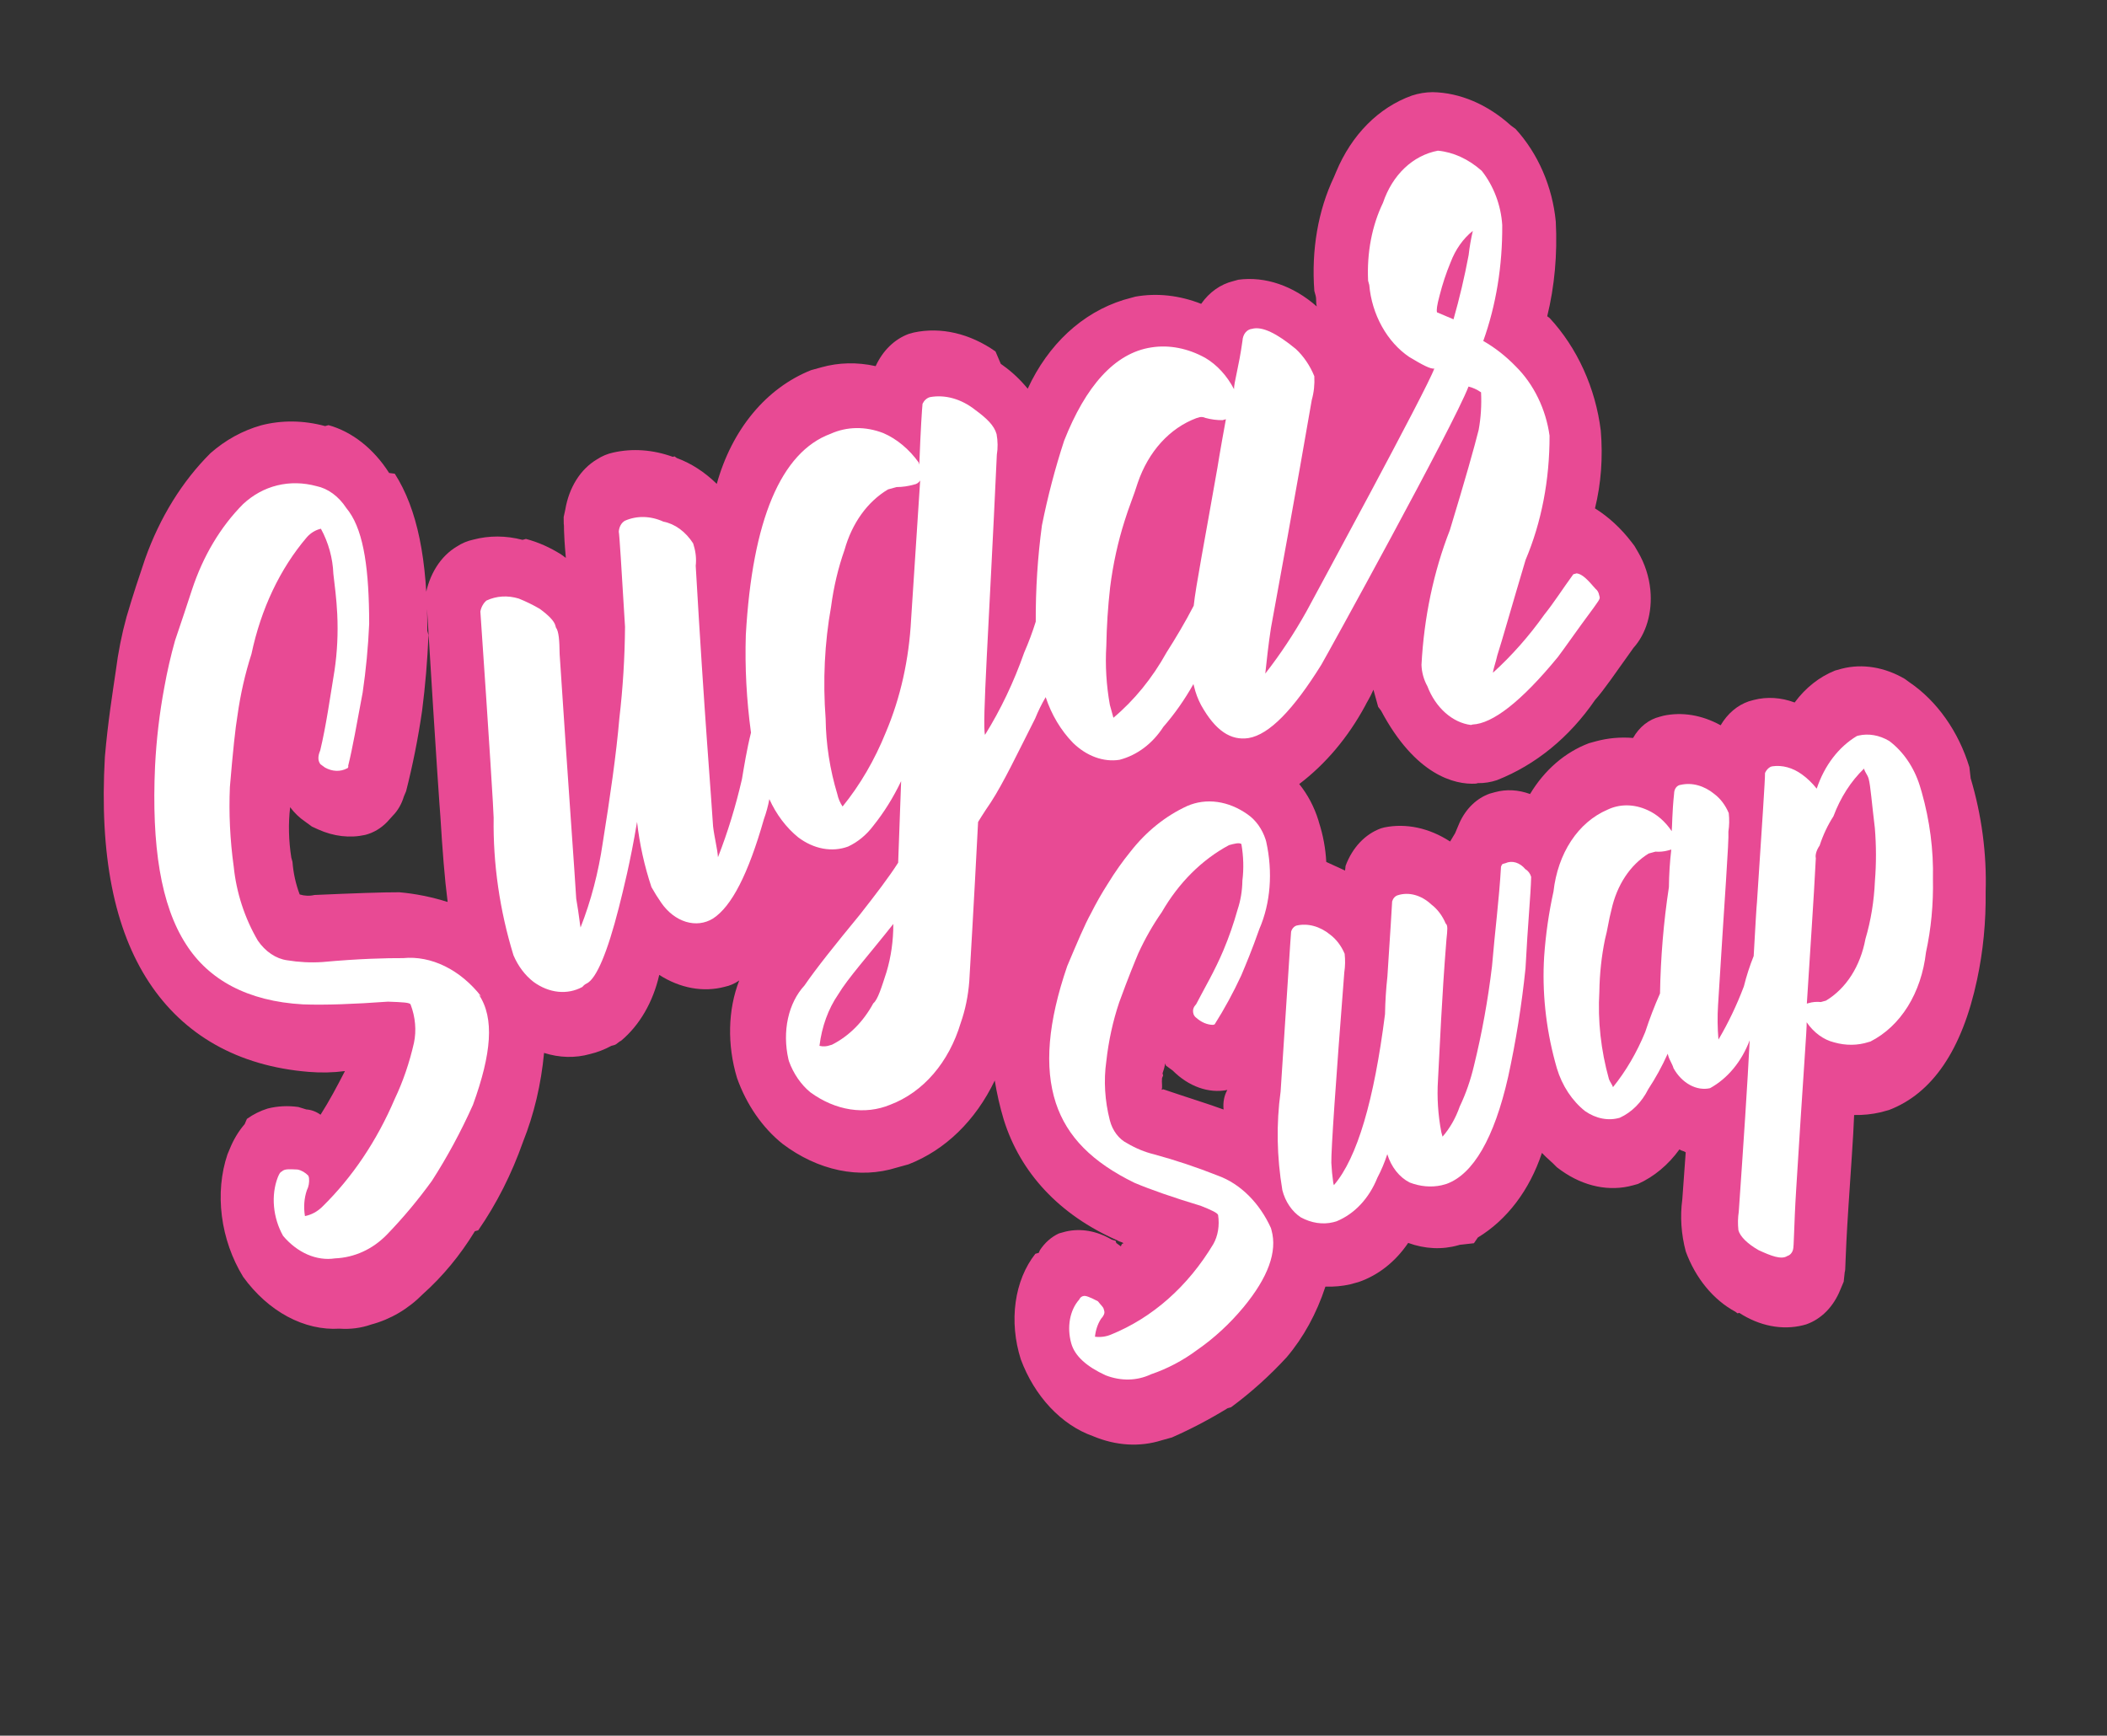 <svg width="193" height="159" viewBox="0 0 193 159" fill="none" xmlns="http://www.w3.org/2000/svg">
<rect x="0" y="0" width="193" height="159" fill="#333333" stroke="none"/>
<path d="M180.396 70.283C179.906 68.666 179.168 67.146 178.225 65.811C177.283 64.475 176.154 63.352 174.904 62.504L174.693 62.35L174.483 62.195C172.621 61.107 170.588 60.776 168.711 61.256L168.09 61.428C166.65 62.006 165.382 63.008 164.389 64.354C163.141 63.89 161.854 63.809 160.651 64.12L160.184 64.249C159.131 64.614 158.233 65.379 157.61 66.442C155.909 65.502 154.075 65.197 152.358 65.569L152.054 65.653C151.034 65.9 150.162 66.59 149.588 67.603C148.421 67.508 147.269 67.612 146.165 67.914L145.545 68.085C143.354 68.913 141.482 70.529 140.152 72.739C139.072 72.342 137.96 72.285 136.925 72.574L136.461 72.702C135.267 73.124 134.286 74.069 133.691 75.371L133.288 76.328L132.83 77.09C130.914 75.845 128.784 75.391 126.794 75.801L126.483 75.887C125.033 76.421 123.876 77.649 123.255 79.316L123.208 79.751L121.485 78.96C121.423 77.741 121.198 76.518 120.818 75.341L120.763 75.143C120.381 73.916 119.781 72.781 119.009 71.825C121.427 69.99 123.475 67.558 125.044 64.662C125.146 64.421 125.502 63.9 125.806 63.184L126.24 64.754L126.505 65.103C129.639 70.998 133.231 71.908 135.201 71.786L135.355 71.743C135.96 71.751 136.552 71.659 137.117 71.469C140.67 70.07 143.763 67.542 146.107 64.121C146.875 63.273 147.94 61.711 149.63 59.343C150.207 58.704 150.644 57.898 150.911 56.984C151.178 56.07 151.267 55.069 151.173 54.055C151.053 52.824 150.661 51.617 150.04 50.565L149.72 50.017L149.456 49.668C148.487 48.402 147.347 47.35 146.1 46.571C146.657 44.318 146.837 41.9 146.63 39.45C146.153 35.553 144.47 31.851 141.936 29.125L141.725 28.971C142.4 26.219 142.665 23.286 142.509 20.302C142.36 18.725 141.958 17.162 141.326 15.704C140.693 14.246 139.843 12.922 138.824 11.811L138.613 11.656L138.402 11.502C136.263 9.567 133.74 8.489 131.233 8.442C130.576 8.448 129.933 8.555 129.317 8.759C126.274 9.855 123.807 12.343 122.388 15.747L122.287 15.988L122.185 16.229C120.733 19.286 120.11 22.914 120.393 26.657L120.502 27.049C120.61 27.442 120.509 27.683 120.617 28.075C118.461 26.173 115.88 25.294 113.426 25.625L112.959 25.755C111.795 26.042 110.773 26.767 110.026 27.834C108.029 27.049 105.965 26.824 103.998 27.175L102.911 27.476C99.133 28.651 96.012 31.545 94.138 35.609C93.461 34.782 92.701 34.066 91.881 33.484L91.67 33.33L91.188 32.196C88.837 30.544 86.177 29.928 83.701 30.462L83.235 30.591C81.933 31.074 80.864 32.116 80.209 33.541C78.519 33.164 76.825 33.201 75.229 33.651L74.298 33.908C72.265 34.718 70.445 36.063 68.957 37.858C67.469 39.652 66.344 41.856 65.656 44.328C64.556 43.248 63.308 42.441 61.995 41.96L61.785 41.808L61.631 41.851C59.812 41.193 57.943 41.057 56.177 41.456C55.647 41.568 55.142 41.779 54.681 42.082C53.937 42.523 53.294 43.159 52.795 43.952C52.295 44.745 51.949 45.677 51.779 46.688L51.632 47.364L51.639 47.998C51.693 48.196 51.591 48.434 51.831 51.107L51.62 50.953L51.412 50.8C50.376 50.144 49.286 49.663 48.176 49.37L47.865 49.455C46.339 49.056 44.8 49.05 43.35 49.436C42.819 49.549 42.315 49.76 41.853 50.063C41.109 50.503 40.467 51.14 39.968 51.933C39.468 52.726 39.122 53.657 38.951 54.669L39.06 55.062L39.121 55.89C40.021 70.645 40.275 73.956 40.338 74.784C40.53 77.893 40.717 80.386 41.004 82.629C39.539 82.167 38.058 81.869 36.581 81.739C35.076 81.733 32.43 81.829 28.8 81.988C28.365 82.094 27.904 82.077 27.451 81.939C27.09 80.98 26.867 79.971 26.792 78.959L26.684 78.566C26.439 77.013 26.402 75.452 26.576 73.947C26.972 74.473 27.434 74.918 27.941 75.26L28.571 75.721L29.146 75.984C30.568 76.625 32.059 76.797 33.46 76.482C34.214 76.288 34.9 75.881 35.468 75.291L35.724 75.008L35.98 74.724C36.439 74.262 36.787 73.658 36.996 72.962L37.096 72.722L37.198 72.484C37.811 70.08 38.301 67.615 38.665 65.104C38.957 62.824 39.152 60.513 39.25 58.18L39.141 57.788C39.165 51.229 38.227 46.63 36.163 43.397L35.644 43.328C34.238 41.112 32.25 39.544 30.091 38.947L29.78 39.033C27.801 38.498 25.801 38.475 23.915 38.965C22.221 39.444 20.649 40.309 19.277 41.516C16.685 44.098 14.644 47.399 13.291 51.198C12.741 52.831 12.19 54.461 11.585 56.531C11.149 58.12 10.822 59.765 10.608 61.45C10.32 63.433 9.886 66.088 9.607 69.334C9.095 78.35 10.474 85.153 13.648 89.982C16.821 94.811 21.784 97.665 28.276 98.192C29.394 98.286 30.505 98.262 31.596 98.119C30.835 99.598 30.176 100.838 29.362 102.118C28.955 101.828 28.506 101.661 28.058 101.634L27.693 101.522L27.328 101.41C26.376 101.275 25.431 101.322 24.526 101.549C23.849 101.758 23.207 102.077 22.617 102.5L22.515 102.738L22.413 102.979C21.849 103.63 21.386 104.4 21.041 105.262L20.939 105.503L20.838 105.743C20.25 107.482 20.072 109.438 20.325 111.411C20.577 113.384 21.249 115.302 22.273 116.97C23.405 118.535 24.8 119.785 26.338 120.612C27.875 121.438 29.51 121.817 31.101 121.716C32.098 121.788 33.078 121.66 34.002 121.336C35.772 120.865 37.39 119.912 38.742 118.544C40.555 116.924 42.154 114.989 43.497 112.79L43.807 112.705C45.487 110.281 46.867 107.554 47.91 104.595C48.916 102.078 49.566 99.33 49.836 96.456C51.251 96.905 52.693 96.941 54.041 96.561C54.724 96.398 55.382 96.145 56.004 95.805L56.314 95.719C56.47 95.676 56.726 95.393 56.88 95.35C58.589 93.919 59.816 91.804 60.387 89.309C62.296 90.532 64.42 90.92 66.37 90.402C66.85 90.304 67.303 90.106 67.713 89.818C66.67 92.501 66.597 95.712 67.51 98.749C68.374 101.188 69.838 103.307 71.679 104.784C73.291 106.001 75.052 106.823 76.853 107.198C78.653 107.573 80.452 107.493 82.136 106.963L83.223 106.662C86.588 105.351 89.364 102.651 91.119 98.984C91.314 100.19 91.588 101.387 91.94 102.561C93.454 107.426 97.028 111.296 102.349 113.628C102.559 113.78 102.713 113.737 102.924 113.892C102.768 113.935 102.768 113.935 102.668 114.175L102.25 113.868L102.195 113.671L101.83 113.559C100.475 112.759 98.994 112.499 97.618 112.821L96.997 112.992C96.305 113.312 95.706 113.84 95.251 114.533L95.149 114.771L94.839 114.857C93.893 116.055 93.268 117.59 93.033 119.295C92.797 121 92.96 122.809 93.504 124.524C94.125 126.198 95.051 127.713 96.204 128.939C97.357 130.165 98.703 131.067 100.128 131.567C102.222 132.446 104.408 132.577 106.412 131.942L107.343 131.684C109.095 130.913 110.799 130.019 112.448 129.005L112.758 128.919C114.574 127.581 116.279 126.049 117.855 124.338C119.395 122.526 120.601 120.328 121.408 117.862C122.182 117.892 122.946 117.822 123.689 117.653L124.465 117.439C126.263 116.815 127.827 115.578 128.988 113.862C130.519 114.42 132.094 114.494 133.558 114.079L133.714 114.035L135.01 113.89L135.368 113.368C138.047 111.743 140.109 109.021 141.24 105.615C141.713 106.119 142.132 106.426 142.605 106.928L142.814 107.083L143.024 107.237C145.085 108.699 147.436 109.184 149.578 108.587L150.034 108.461C151.512 107.794 152.81 106.713 153.835 105.297C154.046 105.451 154.2 105.409 154.41 105.561L154.098 109.873C153.885 111.425 153.994 113.063 154.416 114.646C154.857 115.854 155.487 116.967 156.267 117.916C157.047 118.864 157.96 119.628 158.95 120.16L159.16 120.314L159.317 120.271C161.171 121.473 163.236 121.876 165.143 121.408L165.453 121.322C166.84 120.836 167.957 119.695 168.579 118.132L168.882 117.413L168.975 116.542C169.077 116.301 168.968 115.909 169.317 110.531C169.535 107.09 169.76 104.279 169.838 102.145C170.662 102.16 171.476 102.077 172.268 101.895L173.045 101.68C176.97 100.172 179.72 96.24 181.101 89.732C181.655 87.15 181.918 84.448 181.884 81.696C181.992 78.236 181.526 74.7 180.512 71.297L180.396 70.283ZM112.08 101.642C110.776 101.158 108.953 100.604 106.558 99.789L106.402 99.832C106.503 99.591 106.395 99.198 106.44 98.763L106.542 98.522L106.488 98.33C106.594 98.038 106.677 97.732 106.738 97.416L106.792 97.611L107.421 98.072C108.139 98.793 108.96 99.327 109.826 99.635C110.691 99.943 111.579 100.017 112.424 99.851C112.133 100.353 112.011 100.988 112.08 101.642Z" fill="#E84A94"/>
<path d="M135.728 15.651C134.521 14.577 133.121 13.934 131.709 13.804C130.576 14.02 129.532 14.563 128.66 15.391C127.787 16.219 127.11 17.309 126.682 18.575C125.67 20.669 125.197 23.143 125.317 25.715L125.425 26.107C125.538 27.436 125.937 28.748 126.581 29.906C127.224 31.065 128.089 32.03 129.087 32.702C130.29 33.427 131.073 33.843 131.383 33.757C130.73 35.628 120.328 54.777 119.669 56.014C118.538 58.037 117.278 59.94 115.899 61.706C116.04 60.399 116.178 59.093 116.416 57.538C118.752 44.846 119.961 37.75 120.157 36.641C120.352 35.957 120.431 35.218 120.391 34.463C119.995 33.494 119.412 32.636 118.7 31.972C116.97 30.547 115.618 29.866 114.681 30.125C114.447 30.151 114.235 30.27 114.078 30.466C113.921 30.662 113.827 30.924 113.811 31.211C113.478 33.629 113.027 35.022 113.035 35.652C112.394 34.417 111.473 33.415 110.404 32.786C108.809 31.902 107.094 31.569 105.463 31.826C102.096 32.335 99.436 35.397 97.473 40.375C96.653 42.881 95.974 45.47 95.441 48.125C95.05 51.011 94.86 53.962 94.874 56.947C94.569 57.92 94.217 58.864 93.818 59.774C92.868 62.478 91.663 65.008 90.225 67.32C89.953 66.337 90.574 57.713 91.309 41.663C91.41 41.052 91.402 40.406 91.286 39.767C91.069 38.981 90.385 38.325 89.339 37.557C88.059 36.543 86.569 36.123 85.172 36.383C84.886 36.47 84.649 36.686 84.504 36.991C84.457 37.426 84.325 39.366 84.208 42.566L84.153 42.369C83.268 41.139 82.142 40.203 80.909 39.673C79.273 39.042 77.577 39.065 76.083 39.739C71.537 41.419 68.915 47.638 68.317 58.159C68.223 61.119 68.382 64.121 68.79 67.116C68.394 68.706 68.153 70.25 67.963 71.37C67.394 73.847 66.66 76.241 65.766 78.529C65.706 77.701 65.434 76.718 65.317 75.695C65.186 73.406 64.519 65.566 63.727 51.833C63.798 51.226 63.736 50.587 63.549 49.979L63.494 49.782C63.156 49.252 62.739 48.801 62.27 48.457C61.801 48.114 61.29 47.885 60.77 47.787C59.587 47.25 58.337 47.221 57.239 47.705C57.082 47.796 56.949 47.933 56.852 48.107C56.755 48.281 56.696 48.486 56.68 48.705C56.734 48.9 56.928 52.017 57.252 57.422C57.229 60.25 57.055 63.051 56.732 65.808C56.457 69.046 55.885 73.017 55.211 77.216C54.814 79.934 54.131 82.538 53.178 84.966C53.123 84.768 53.062 83.94 52.782 82.327C52.651 80.037 52.092 72.585 51.263 59.926C51.247 58.663 51.186 57.834 50.922 57.485L50.868 57.29C50.759 56.896 50.286 56.393 49.448 55.779C48.818 55.411 48.172 55.095 47.516 54.833C46.502 54.525 45.472 54.589 44.561 55.015C44.281 55.25 44.084 55.602 44.001 56.015C44.828 68.042 45.209 74.276 45.218 74.909C45.153 79.114 45.77 83.394 47.033 87.508C47.455 88.503 48.099 89.356 48.88 89.955C49.583 90.465 50.357 90.773 51.135 90.852C51.913 90.931 52.672 90.779 53.348 90.41C53.462 90.266 53.602 90.155 53.76 90.086C54.636 89.631 55.645 87.239 56.685 83.148C57.082 81.558 57.726 79.056 58.354 75.289C58.581 77.311 59.025 79.32 59.672 81.264C59.95 81.763 60.251 82.244 60.573 82.705C61.169 83.566 61.968 84.181 62.834 84.444C63.699 84.706 64.576 84.6 65.313 84.143C67.011 83.038 68.534 80.089 69.976 75.033C70.188 74.45 70.354 73.839 70.472 73.206C71.104 74.604 72.015 75.812 73.109 76.702C73.816 77.237 74.592 77.59 75.382 77.736C76.172 77.882 76.958 77.819 77.686 77.55C78.577 77.136 79.365 76.486 79.998 75.642C80.979 74.418 81.832 73.049 82.543 71.558L82.271 79.03C81.456 80.313 80.23 81.92 78.748 83.808C76.499 86.543 74.761 88.714 73.69 90.278C72.96 91.07 72.439 92.111 72.18 93.296C71.921 94.481 71.933 95.768 72.216 97.025L72.27 97.223C72.684 98.363 73.369 99.357 74.226 100.063C75.369 100.896 76.618 101.43 77.885 101.626C79.152 101.822 80.405 101.676 81.554 101.198C83.05 100.627 84.395 99.667 85.504 98.378C86.613 97.089 87.463 95.499 88.001 93.709C88.42 92.516 88.684 91.232 88.785 89.898C88.871 88.394 89.174 83.451 89.592 75.3C89.592 75.3 90.049 74.539 90.763 73.496C91.934 71.692 93.199 69.019 94.82 65.822C95.099 65.135 95.42 64.481 95.784 63.865C96.312 65.463 97.173 66.906 98.273 68.038C98.891 68.644 99.591 69.097 100.328 69.367C101.066 69.637 101.822 69.718 102.549 69.604C104.164 69.18 105.567 68.126 106.56 66.591C107.59 65.409 108.513 64.095 109.316 62.667L109.371 62.864C109.511 63.467 109.729 64.05 110.016 64.589C111.343 66.971 112.758 67.856 114.361 67.614C116.277 67.296 118.48 64.994 121.025 60.909C121.482 60.147 133.158 38.958 134.515 35.412C134.912 35.509 135.3 35.687 135.663 35.94C135.721 37.113 135.648 38.271 135.445 39.381C135.048 40.971 134.209 43.949 132.806 48.563C131.319 52.362 130.439 56.543 130.207 60.905C130.228 61.588 130.418 62.272 130.75 62.868C131.113 63.825 131.681 64.668 132.387 65.296C133.094 65.924 133.909 66.312 134.737 66.414L134.893 66.371C136.709 66.291 139.33 64.299 142.703 60.186C143.316 59.381 144.386 57.818 145.969 55.689C146.327 55.168 146.583 54.884 146.529 54.689L146.475 54.494C146.456 54.384 146.417 54.278 146.362 54.184C146.307 54.089 146.236 54.008 146.156 53.947C145.417 53.093 144.944 52.592 144.425 52.523L144.115 52.608C143.146 53.934 142.336 55.213 141.462 56.3C140.056 58.278 138.48 60.062 136.755 61.627C136.803 61.191 137.005 60.713 137.152 60.037C137.603 58.644 138.439 55.656 139.743 51.291C141.197 47.855 141.948 43.962 141.938 39.905C141.77 38.702 141.411 37.522 140.88 36.434C140.35 35.347 139.66 34.374 138.85 33.572C137.938 32.63 136.933 31.842 135.866 31.235C137.04 27.96 137.631 24.347 137.604 20.612C137.488 18.802 136.818 17.03 135.728 15.651ZM81.206 89.039C80.755 90.431 80.406 91.586 79.996 91.909C79.073 93.608 77.763 94.919 76.202 95.707L76.048 95.749C75.738 95.868 75.4 95.889 75.063 95.809C75.28 94.043 75.867 92.428 76.769 91.111C77.685 89.59 79.476 87.614 81.828 84.641C81.831 86.17 81.621 87.657 81.206 89.039ZM83.458 56.72C83.268 60.408 82.482 63.927 81.145 67.08C80.124 69.611 78.788 71.902 77.18 73.883C76.951 73.547 76.786 73.158 76.698 72.749C76.018 70.497 75.656 68.164 75.629 65.857C75.364 62.356 75.531 58.89 76.126 55.577C76.364 53.766 76.778 52.02 77.359 50.374C78.045 47.925 79.455 45.962 81.339 44.835L82.115 44.62C82.663 44.617 83.202 44.539 83.722 44.389C83.948 44.357 84.149 44.226 84.287 44.019L83.458 56.72ZM109.344 55.489C108.583 56.967 107.674 58.486 106.855 59.771C105.549 62.123 103.904 64.145 101.988 65.754L101.663 64.576C101.339 62.772 101.23 60.951 101.338 59.172C101.37 57.359 101.487 55.563 101.688 53.791C101.952 51.691 102.397 49.656 103.014 47.718C103.363 46.563 103.869 45.368 104.22 44.222C104.707 42.802 105.433 41.548 106.354 40.532C107.276 39.517 108.375 38.759 109.59 38.304L109.746 38.261C109.957 38.171 110.196 38.18 110.421 38.286C110.941 38.426 111.464 38.495 111.982 38.49L112.292 38.404C111.757 41.301 111.516 42.845 111.516 42.845C110.352 49.504 109.522 53.749 109.344 55.489ZM134.525 23.378C134.149 25.376 133.687 27.336 133.141 29.252L131.628 28.612C131.573 28.415 131.619 27.979 131.868 27.065C132.133 26.017 132.468 25.005 132.87 24.04C133.32 22.852 134.021 21.859 134.91 21.15C134.74 21.875 134.611 22.619 134.525 23.378Z" fill="white"/>
<path d="M44.084 91.287C43.139 90.077 41.997 89.126 40.753 88.514C39.509 87.903 38.199 87.648 36.931 87.772C35.426 87.766 32.937 87.819 29.515 88.132C28.45 88.201 27.37 88.145 26.288 87.967C25.788 87.897 25.291 87.701 24.832 87.392C24.372 87.082 23.959 86.666 23.619 86.169C22.415 84.12 21.651 81.775 21.408 79.384C21.07 76.941 20.953 74.492 21.059 72.083C21.331 68.838 21.562 66.661 21.752 65.552C22.023 63.604 22.452 61.716 23.033 59.914C23.908 55.772 25.652 52.094 28.107 49.216C28.46 48.817 28.904 48.548 29.395 48.437C30.084 49.695 30.481 51.128 30.535 52.561C30.651 53.587 30.823 54.807 30.892 56.266C30.975 58.009 30.892 59.734 30.644 61.406C30.208 64.062 29.875 66.48 29.333 68.743C29.131 69.221 29.084 69.657 29.348 70.006L29.767 70.313C30.099 70.499 30.451 70.601 30.799 70.614C31.148 70.627 31.486 70.55 31.792 70.388C31.813 70.383 31.832 70.373 31.849 70.358C31.865 70.343 31.879 70.324 31.888 70.301C31.898 70.279 31.903 70.253 31.904 70.227C31.905 70.201 31.901 70.173 31.894 70.147C32.29 68.557 32.678 66.337 33.22 63.441C33.523 61.375 33.723 59.273 33.817 57.147C33.809 52.288 33.353 48.823 31.979 46.877L31.714 46.528C31.371 46.004 30.953 45.557 30.486 45.214C30.018 44.871 29.509 44.639 28.99 44.533C27.779 44.205 26.556 44.181 25.398 44.465C24.24 44.749 23.173 45.333 22.264 46.181C20.198 48.261 18.6 50.942 17.585 54.026C17.134 55.419 16.584 57.052 16.033 58.682C15.639 60.082 15.311 61.516 15.049 62.979C14.61 65.328 14.327 67.738 14.203 70.187C13.877 77.465 14.722 82.935 17.049 86.517C19.113 89.75 22.666 91.726 27.754 92.009C29.779 92.084 32.423 91.985 35.535 91.76C36.885 91.809 37.56 91.835 37.614 92.03C38.05 93.17 38.158 94.414 37.917 95.54C37.506 97.356 36.915 99.079 36.156 100.676C34.517 104.511 32.271 107.855 29.532 110.538C29.08 110.989 28.531 111.286 27.933 111.403C27.798 110.578 27.86 109.752 28.112 109.027C28.278 108.708 28.346 108.317 28.306 107.915L28.25 107.71C27.961 107.408 27.614 107.209 27.256 107.139C26.581 107.113 26.06 107.047 25.804 107.328C25.648 107.371 25.548 107.612 25.446 107.85C25.134 108.658 25.014 109.58 25.099 110.522C25.183 111.464 25.469 112.391 25.927 113.211C26.571 113.976 27.338 114.563 28.164 114.923C28.99 115.282 29.851 115.404 30.675 115.279C32.462 115.204 34.119 114.45 35.422 113.12C36.9 111.595 38.284 109.942 39.565 108.171C40.968 105.99 42.224 103.666 43.322 101.216C45.028 96.517 45.301 93.271 43.872 91.13L44.084 91.287Z" fill="white"/>
<path d="M113.361 83.328C113 84.62 112.564 85.87 112.058 87.07C111.251 88.983 110.336 90.504 109.574 91.983C109.319 92.266 109.216 92.504 109.325 92.897C109.378 93.044 109.473 93.169 109.59 93.246C110.042 93.651 110.574 93.876 111.103 93.886L111.259 93.843C112.155 92.428 112.969 90.932 113.695 89.365C114.098 88.409 114.703 86.974 115.356 85.103C116.381 82.746 116.605 79.898 115.985 77.109L115.93 76.911C115.621 75.952 115.035 75.131 114.293 74.615C113.422 73.994 112.47 73.602 111.509 73.468C110.547 73.334 109.599 73.462 108.733 73.842C106.747 74.759 104.982 76.181 103.544 78.025C102.81 78.928 102.129 79.894 101.503 80.915C100.936 81.796 100.411 82.717 99.929 83.677C99.37 84.677 98.665 86.352 97.756 88.504C95.995 93.639 95.638 97.754 96.715 101.047C97.74 104.145 100.051 106.464 103.914 108.354C105.426 108.992 107.459 109.697 110.012 110.471C110.952 110.846 111.524 111.111 111.578 111.306C111.721 112.268 111.565 113.216 111.143 113.962C108.816 117.846 105.563 120.722 101.75 122.266C101.294 122.453 100.799 122.517 100.298 122.455C100.361 121.846 100.55 121.285 100.848 120.822C101.105 120.54 101.206 120.301 101.151 120.103L101.097 119.908C101.043 119.71 100.833 119.559 100.57 119.209C99.787 118.793 99.422 118.681 99.266 118.724C99.178 118.734 99.095 118.769 99.024 118.825C98.953 118.882 98.894 118.959 98.854 119.051C98.432 119.526 98.14 120.151 98.011 120.858C97.882 121.565 97.921 122.326 98.124 123.056C98.45 124.234 99.552 125.197 101.273 125.989C102.682 126.535 104.145 126.504 105.424 125.899C106.926 125.389 108.347 124.641 109.652 123.671C111.213 122.59 112.642 121.272 113.91 119.745C116.162 117.014 117.015 114.665 116.471 112.698L116.417 112.5C115.902 111.361 115.203 110.342 114.369 109.515C113.534 108.688 112.584 108.071 111.583 107.708C109.637 106.935 107.672 106.279 105.696 105.742C104.858 105.537 104.033 105.197 103.243 104.73C102.874 104.546 102.536 104.258 102.26 103.893C101.984 103.527 101.779 103.094 101.661 102.632C101.199 100.836 101.087 98.982 101.337 97.228C101.545 95.351 101.941 93.539 102.516 91.83C103.37 89.481 103.969 88.048 104.274 87.319C104.89 85.98 105.607 84.724 106.417 83.564C107.967 80.874 110.078 78.767 112.569 77.424C113.035 77.295 113.499 77.166 113.71 77.321C113.907 78.448 113.938 79.585 113.802 80.677C113.788 81.605 113.638 82.502 113.361 83.328Z" fill="white"/>
<path d="M140.253 80.327C140.209 80.176 140.138 80.034 140.047 79.913C139.956 79.793 139.846 79.695 139.725 79.628C139.48 79.329 139.175 79.116 138.85 79.017C138.525 78.919 138.195 78.938 137.902 79.074L137.746 79.117C137.59 79.16 137.59 79.16 137.491 79.4C137.32 82.406 136.939 85.26 136.668 88.503C136.297 91.613 135.744 94.661 135.015 97.625C134.705 98.946 134.268 100.202 133.711 101.366C133.343 102.419 132.809 103.355 132.137 104.128L132.024 103.719C131.721 102.13 131.618 100.524 131.718 98.957C131.889 95.951 132.043 91.679 132.494 86.064C132.587 85.192 132.635 84.757 132.424 84.602C132.126 83.889 131.665 83.279 131.105 82.854C130.654 82.432 130.141 82.136 129.607 81.99C129.072 81.843 128.533 81.852 128.032 82.013C127.913 82.05 127.805 82.119 127.716 82.217C127.628 82.314 127.561 82.438 127.52 82.578C127.349 85.583 127.17 87.959 127.085 89.46C126.96 90.593 126.887 91.742 126.867 92.901C125.866 100.785 124.329 106.071 122.183 108.571L122.128 108.373C122.04 107.756 121.98 107.137 121.949 106.52C121.934 105.255 122.33 99.44 123.137 89.074C123.222 88.524 123.232 87.951 123.169 87.375C122.87 86.661 122.409 86.051 121.849 85.627C121.385 85.246 120.873 84.976 120.345 84.832C119.817 84.687 119.284 84.672 118.776 84.786C118.657 84.822 118.549 84.891 118.461 84.989C118.372 85.087 118.305 85.21 118.265 85.35C118.217 85.786 117.915 90.731 117.304 99.991C116.898 102.921 116.952 105.986 117.463 109.028C117.594 109.548 117.813 110.039 118.105 110.469C118.397 110.899 118.755 111.257 119.154 111.519C120.116 112.042 121.153 112.199 122.118 111.967L122.428 111.881C124.081 111.199 125.407 109.783 126.168 107.889C126.525 107.212 126.829 106.491 127.076 105.734C127.249 106.308 127.525 106.841 127.881 107.291C128.237 107.742 128.665 108.097 129.13 108.329C130.097 108.701 131.096 108.788 132.04 108.582L132.506 108.453C134.934 107.569 136.867 104.289 138.145 98.651C138.855 95.406 139.386 92.082 139.736 88.701C139.944 84.639 140.214 82.028 140.253 80.327Z" fill="white"/>
<path d="M175.847 71.963C175.32 70.283 174.322 68.827 173.047 67.876C172.143 67.343 171.157 67.171 170.239 67.385L170.087 67.427C168.412 68.432 167.12 70.125 166.41 72.247C166.005 71.735 165.544 71.292 165.045 70.934C164.203 70.326 163.249 70.067 162.343 70.201L162.187 70.244C161.967 70.358 161.789 70.555 161.675 70.809C161.682 71.442 161.418 75.319 160.938 82.636C160.89 83.072 160.806 84.575 160.636 87.581C160.277 88.472 159.976 89.403 159.736 90.365C159.085 92.085 158.307 93.715 157.409 95.235C157.319 94.176 157.307 93.121 157.373 92.083C157.978 82.195 158.383 77.012 158.32 76.184C158.405 75.634 158.416 75.061 158.352 74.485C158.053 73.771 157.593 73.161 157.032 72.737C156.568 72.356 156.056 72.086 155.528 71.942C155.001 71.797 154.467 71.782 153.96 71.896C153.788 71.912 153.634 72 153.522 72.147C153.41 72.293 153.348 72.489 153.346 72.701C153.16 74.443 153.176 75.707 153.128 76.142C152.542 75.267 151.775 74.596 150.925 74.216C149.687 73.645 148.375 73.631 147.24 74.177C145.918 74.745 144.773 75.728 143.91 77.037C143.048 78.346 142.494 79.94 142.299 81.673C141.873 83.6 141.587 85.588 141.444 87.616C141.246 90.805 141.586 94.09 142.444 97.272L142.607 97.86C143.087 99.456 144.008 100.854 145.199 101.792C146.201 102.484 147.34 102.7 148.371 102.395C149.471 101.892 150.381 100.978 150.985 99.769C151.652 98.758 152.246 97.675 152.761 96.529L152.816 96.727C152.924 97.119 153.187 97.469 153.296 97.862C153.671 98.532 154.195 99.067 154.794 99.393C155.393 99.72 156.038 99.822 156.64 99.685C158.252 98.795 159.525 97.259 160.271 95.3C160.064 99.382 159.705 104.754 159.27 111.004C159.185 111.553 159.174 112.127 159.238 112.703C159.401 113.293 160.085 113.949 161.077 114.52C162.225 115.048 163.165 115.423 163.724 115.056C163.843 115.02 163.951 114.951 164.04 114.853C164.128 114.755 164.196 114.632 164.236 114.492C164.338 114.251 164.314 112.357 164.532 108.916C165.138 99.028 165.542 93.845 165.488 93.648C166.144 94.599 167.041 95.256 168.001 95.488C169.076 95.795 170.165 95.784 171.173 95.456L171.329 95.413C172.696 94.719 173.869 93.617 174.754 92.198C175.638 90.778 176.208 89.081 176.418 87.244C176.889 85.086 177.103 82.822 177.056 80.515C177.116 77.867 176.766 75.169 176.026 72.558L175.847 71.963ZM152.057 91.011C151.55 92.152 151.096 93.334 150.698 94.55C149.931 96.42 148.939 98.117 147.75 99.591C147.696 99.393 147.431 99.044 147.377 98.849C146.641 96.218 146.342 93.494 146.5 90.849C146.525 89.213 146.697 87.606 147.014 86.058C147.263 85.144 147.356 84.273 147.603 83.36C148.1 81.08 149.322 79.23 151.017 78.189L151.638 78.018C152.027 78.046 152.41 78.011 152.779 77.912L153.089 77.826C152.956 78.957 152.883 80.107 152.871 81.267C152.385 84.452 152.113 87.709 152.057 91.009L152.057 91.011ZM171.734 75.846C171.869 77.481 171.871 79.109 171.742 80.706C171.663 82.548 171.371 84.336 170.873 86.017C170.643 87.255 170.204 88.394 169.583 89.364C168.961 90.334 168.171 91.117 167.257 91.666L166.791 91.795C166.401 91.754 166.015 91.789 165.649 91.898L165.506 91.938C165.808 86.993 166.126 82.679 166.329 78.609C166.275 78.411 166.322 77.976 166.678 77.455C166.995 76.485 167.42 75.585 167.942 74.779C168.587 73.059 169.541 71.57 170.742 70.411C170.851 70.804 171.062 70.958 171.17 71.351C171.336 71.943 171.458 73.6 171.734 75.846Z" fill="white"/>
</svg>
